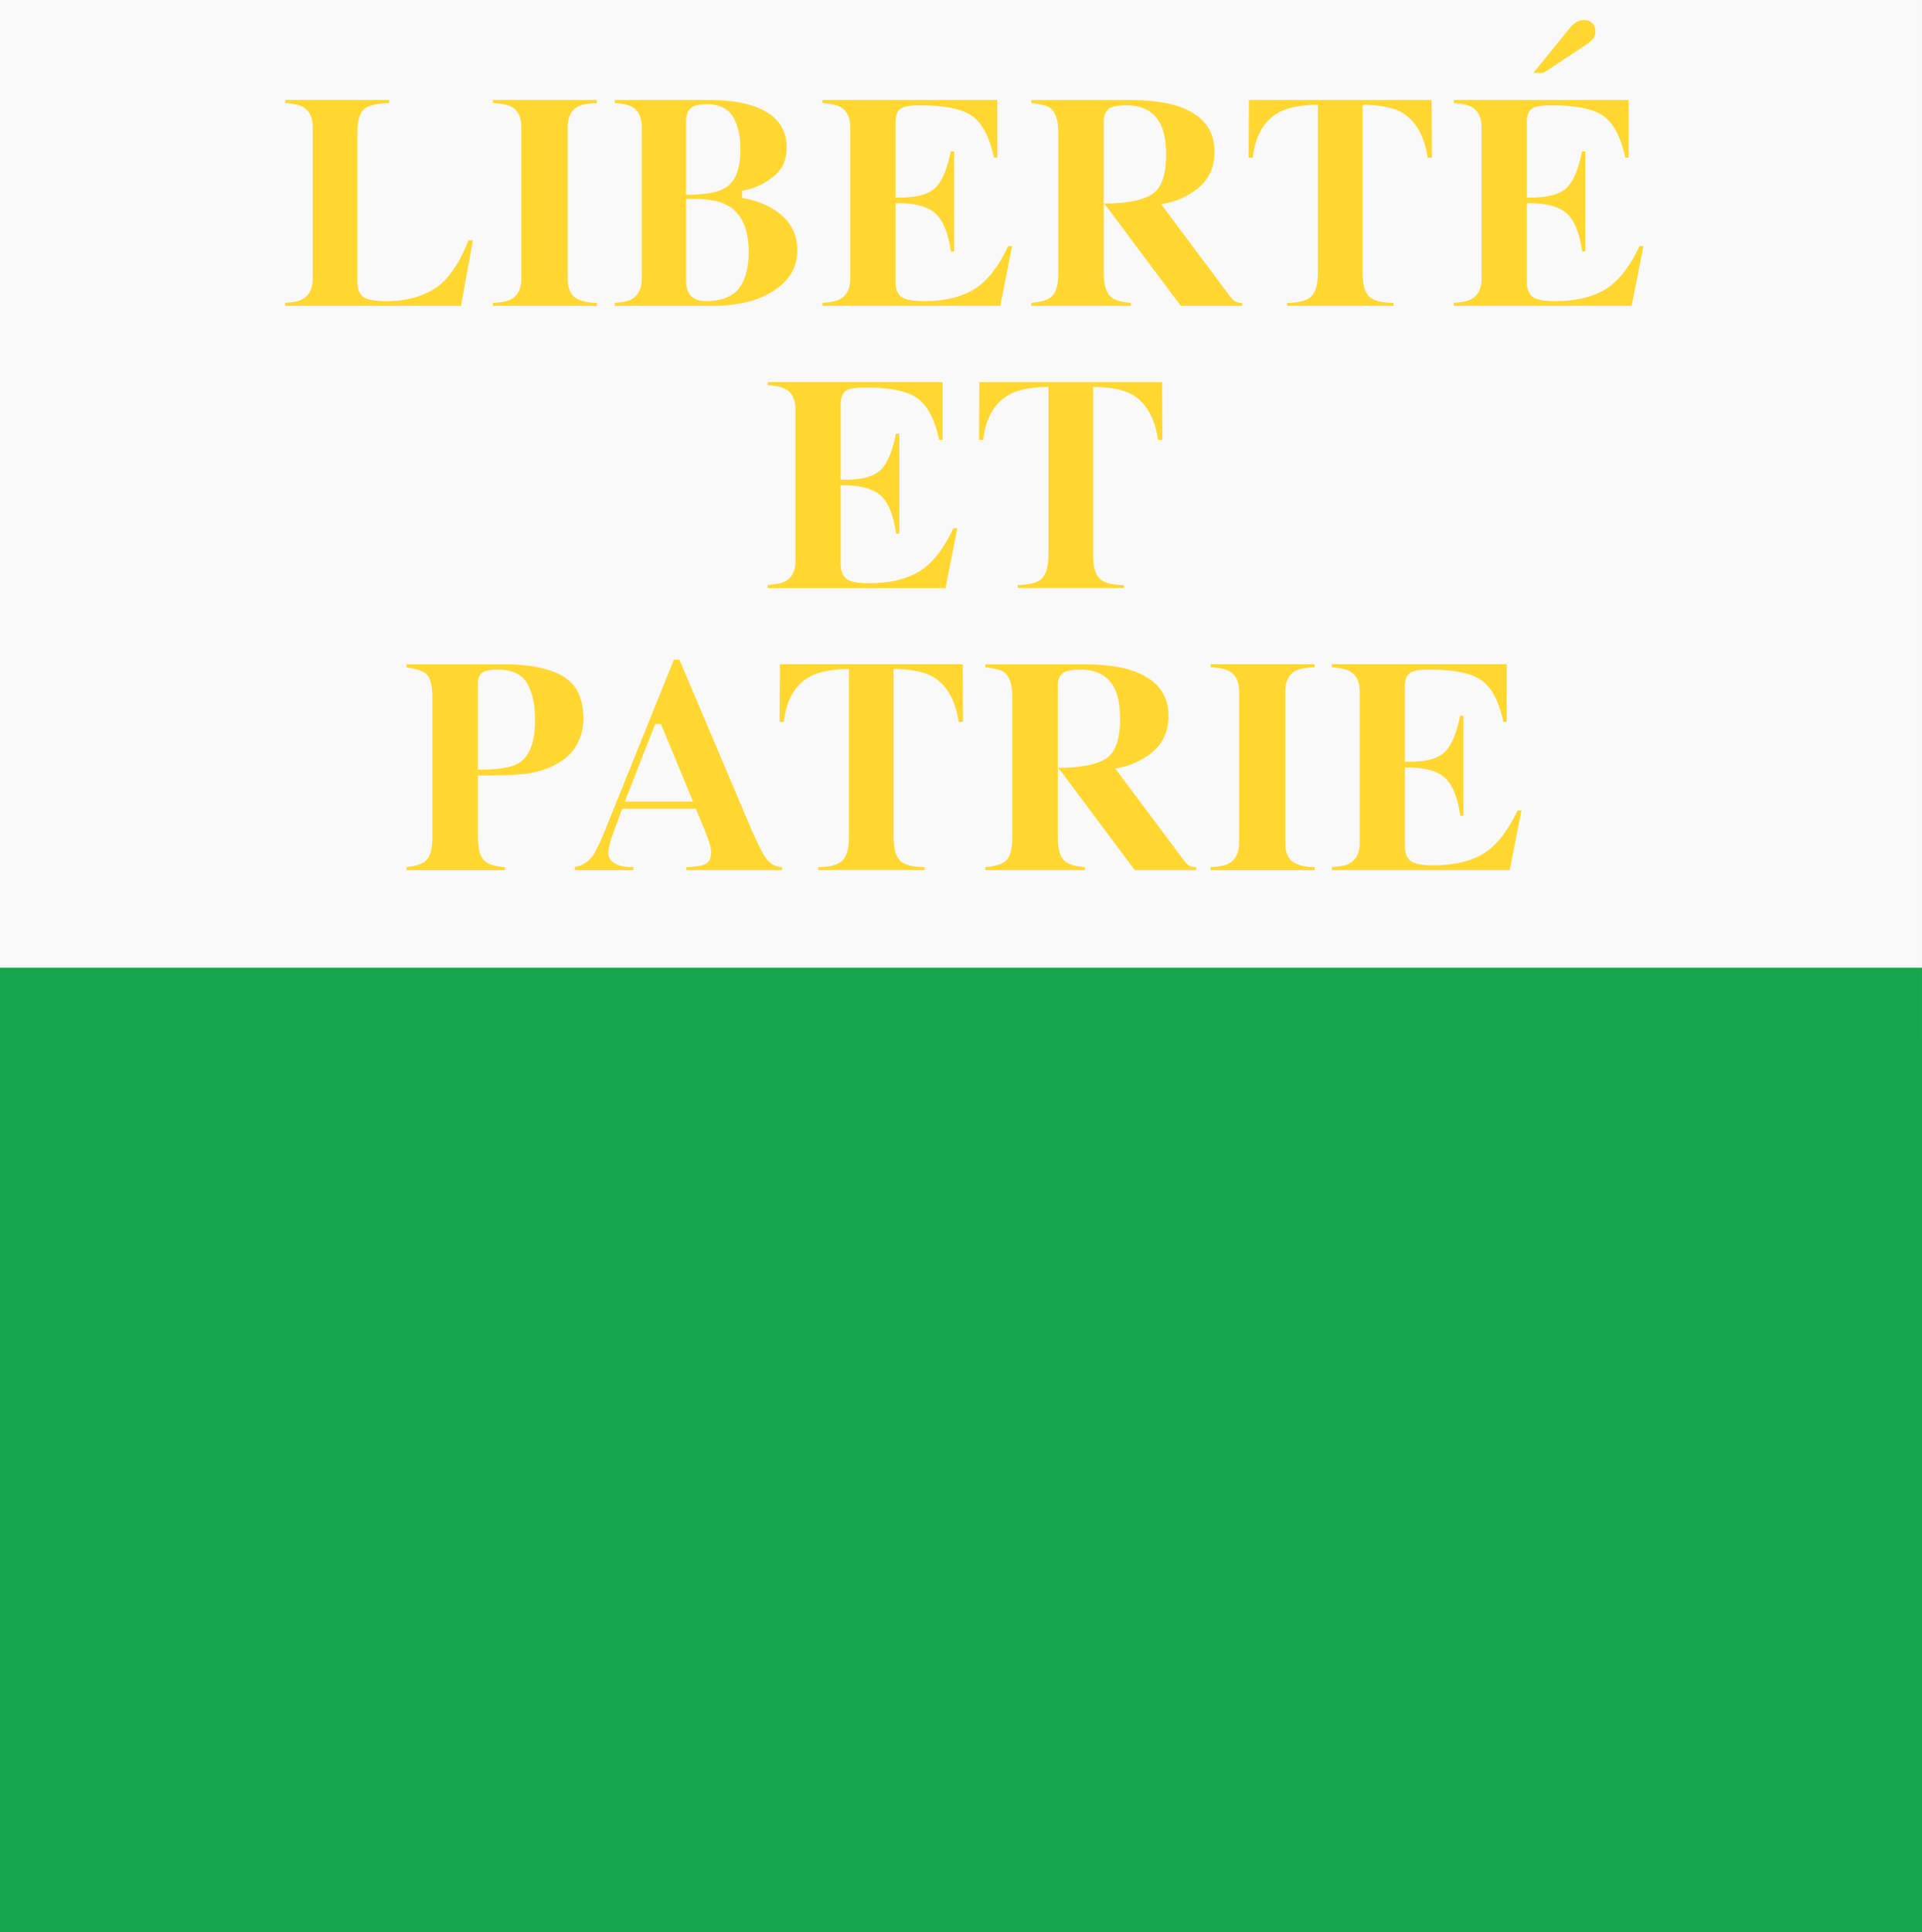<svg xmlns="http://www.w3.org/2000/svg" xml:space="preserve" width="469.856" height="472.281" viewBox="-205.819 -205.652 469.855 472.281"><rect x="-205.819" y="-205.652" width="469.855" height="472.281" fill="#333333" stroke="none"/><path d="M-205.819-205.652h469.854V49.275h-469.854z" style="fill:#f9f9f9"/><path d="M-205.819 30.906h469.854v235.723h-469.854z" style="fill:#16a74e"/><path d="M-136.116-181.203v.734c1.984.152 3.41.449 4.258.914 1.648.871 2.488 2.559 2.488 5.016v36.969c0 2.488-.883 4.207-2.609 5.117-.879.473-2.297.723-4.137.832v.746h42.992c.168-.922 2.664-14.727 2.906-16.047h-1.058c-2.27 5.727-5.008 9.695-8.152 11.734-3.207 2.094-7.215 3.152-11.918 3.152-2.703 0-4.504-.297-5.496-.922-1.074-.664-1.625-1.973-1.625-3.895v-36.086c0-3.25.594-5.266 1.816-6.164 1.07-.805 3.055-1.238 5.969-1.391v-.719h-25.434v.01zM-85.323-181.203v.734c2.055.129 3.52.402 4.414.867 1.691.879 2.539 2.582 2.539 5.063v36.984c0 2.504-.891 4.23-2.648 5.145-.93.473-2.402.711-4.305.801v.734h25.43v-.711c-2.191-.066-3.871-.426-5.063-1.145-1.383-.832-2.086-2.465-2.086-4.824v-36.984c0-2.504.863-4.215 2.574-5.105.902-.449 2.434-.719 4.574-.84v-.719h-25.429zM-55.546-181.203v.734c1.957.152 3.352.449 4.199.914 1.59.871 2.406 2.559 2.406 5.016v36.984c0 2.488-.863 4.191-2.574 5.102-.863.473-2.242.723-4.031.832v.746h23.863c6.313 0 11.43-1.289 15.191-3.816 3.742-2.521 5.574-5.711 5.574-9.754 0-4.328-1.91-7.613-5.832-10.063-2-1.23-4.414-2.145-7.152-2.672l-.504-.094v-1.754l.512-.098c2.563-.477 4.969-1.613 7.188-3.396 2.16-1.742 3.199-4.039 3.199-7.023 0-4.93-2.633-8.25-8.059-10.145-2.91-1.008-6.645-1.521-11.102-1.521h-22.878v.008zm17.446 5.352c0-1.578.387-2.711 1.16-3.367.754-.648 1.977-.961 3.754-.961 3.27 0 5.52 1.129 6.703 3.32 1.121 2.086 1.672 4.648 1.672 7.648 0 4.102-.879 7.008-2.648 8.664-1.77 1.68-5.039 2.496-10.008 2.496h-.633v-17.8zm0 38.593v-19.746l.617-.023c4.336-.09 7.449.426 9.52 1.59 3.434 1.898 5.168 5.738 5.168 11.395 0 3.758-.785 6.719-2.328 8.785-1.582 2.133-4.32 3.207-8.145 3.207-2.008 0-3.398-.656-4.145-1.961-.437-.719-.664-1.786-.687-3.247M-4.764-181.203v.734c1.984.152 3.426.449 4.273.914 1.68.863 2.535 2.559 2.535 5.016v36.984c0 2.43-.832 4.109-2.473 5.016-.902.52-2.391.809-4.344.91v.746h43.488c.172-.898 2.625-13.266 2.875-14.586h-.969c-2.375 5.066-5.156 8.602-8.25 10.504-3.168 1.938-7.313 2.922-12.281 2.922-2.75 0-4.527-.328-5.488-.992-1.016-.703-1.52-1.984-1.52-3.824v-19.121h.642c4.496 0 7.695.961 9.488 2.854 1.711 1.809 2.824 4.771 3.418 8.953h.789v-24.457h-.824c-.832 4.176-2.016 7.059-3.59 8.707-1.672 1.773-4.719 2.613-9.297 2.566l-.617-.008v-18.289c0-1.664.395-2.777 1.195-3.383.773-.586 2.293-.863 4.82-.863 6.32 0 10.586.934 13.047 2.848 2.328 1.832 4 5.191 5.016 9.941h.828v-14.094l-42.761.002zM46.302-181.203v.75c2.359.242 3.914.664 4.719 1.281 1.266 1.031 1.867 3.07 1.867 6.223v33.793c0 3.047-.508 4.992-1.602 5.969-.953.879-2.625 1.383-4.984 1.559v.738H70.63v-.73c-2.492-.168-4.188-.711-5.117-1.688-1.016-1.063-1.508-2.977-1.508-5.848v-36.824c0-1.367.414-2.383 1.195-3.016.773-.613 2.164-.902 4.414-.902 4 0 6.82 1.59 8.344 4.719.852 1.816 1.289 4.258 1.289 7.297 0 5.117-1.156 8.313-3.539 9.781-2.258 1.41-5.883 2.129-11.047 2.203 0 0-.445 0-.57.008.156.184 1.125 1.422 1.125 1.422s17.25 23.098 17.625 23.586h15v-.664c-.477-.063-.984-.129-1.359-.273-.578-.223-1.133-.703-1.625-1.398l-16.828-22.52 1-.191c2.625-.473 5.141-1.594 7.5-3.313 3.063-2.281 4.547-5.328 4.547-9.305 0-5.375-2.859-9-8.734-11.09-3.063-1.039-7.156-1.559-12.156-1.559H46.302v-.008zM99.482-181.203c0 1.109-.063 12.984-.063 14.102h1.016c.602-5.316 2.734-9.086 6.438-11.102 2.063-1.113 5.047-1.727 8.852-1.832l.641-.023v40.887c0 2.992-.555 4.969-1.688 6.039-1.031.977-2.984 1.473-5.82 1.539v.703h26v-.695c-2.922-.074-4.883-.547-5.922-1.523-1.109-1.063-1.648-3.047-1.648-6.063v-40.887l.633.023c3.891.105 6.875.719 8.875 1.832 3.453 1.977 5.578 5.742 6.391 11.102h1.047c0-1.117-.063-12.992-.078-14.102H99.482zM179.185-199.98l-.031.008a5.602 5.602 0 0 0-1.164 1.105s-6.594 8.137-8.953 11.031h2.461c.328-.191 10.063-6.648 10.063-6.648.906-.582 1.594-1.145 2.047-1.664.391-.438.578-1.07.578-1.871 0-.785-.234-1.418-.758-1.953-.508-.527-1.164-.773-2.047-.773-.766-.009-1.509.23-2.196.765m-29.625 18.777v.734c2 .152 3.43.449 4.281.914 1.672.863 2.516 2.559 2.516 5.016v36.984c0 2.43-.813 4.109-2.438 5.016-.938.52-2.422.809-4.359.91v.746h43.484c.188-.898 2.625-13.266 2.891-14.586h-.969c-2.406 5.066-5.172 8.602-8.266 10.504-3.188 1.938-7.305 2.922-12.273 2.922-2.758 0-4.539-.328-5.492-.992-1-.703-1.516-1.984-1.516-3.824v-19.121h.625c4.516 0 7.703.961 9.5 2.854 1.719 1.809 2.82 4.771 3.414 8.953h.781v-24.457h-.82c-.828 4.176-2 7.059-3.57 8.707-1.688 1.773-4.734 2.613-9.297 2.566l-.625-.008v-18.289c0-1.664.398-2.777 1.188-3.383.766-.586 2.289-.863 4.828-.863 6.313 0 10.578.934 13.039 2.848 2.328 1.832 4 5.191 5.016 9.941h.813v-14.094l-42.751.002zM-18.163-112.234v.734c2.008.16 3.422.449 4.281.914 1.68.871 2.527 2.559 2.527 5.023v36.984c0 2.422-.832 4.109-2.457 5.016-.922.512-2.398.797-4.359.902v.754h43.488c.184-.898 2.621-13.273 2.879-14.594h-.961c-2.398 5.063-5.168 8.609-8.277 10.504-3.168 1.938-7.281 2.922-12.25 2.922-2.75 0-4.551-.328-5.504-.992C.212-64.782-.3-66.059-.3-67.891v-19.121h.625c4.512 0 7.703.961 9.512 2.848 1.695 1.809 2.816 4.77 3.391 8.961h.801v-24.449h-.816c-.855 4.168-2.016 7.051-3.574 8.703-1.707 1.777-4.746 2.609-9.313 2.563l-.625-.008v-18.289c0-1.664.391-2.77 1.184-3.383.77-.586 2.305-.855 4.832-.855 6.313 0 10.578.926 13.023 2.848 2.336 1.832 4.023 5.184 5.023 9.941h.832v-14.109h-42.758v.007zM33.591-112.234c-.016 1.109-.063 12.992-.078 14.109h1.031c.609-5.328 2.742-9.094 6.43-11.102 2.063-1.121 5.047-1.738 8.852-1.832l.656-.023v40.879c0 2.992-.563 4.977-1.688 6.039-1.047.977-2.984 1.488-5.828 1.543v.707H68.95v-.695c-2.906-.066-4.875-.555-5.891-1.523-1.141-1.063-1.664-3.047-1.664-6.063v-40.879l.648.023c3.875.094 6.859.711 8.859 1.832 3.453 1.969 5.578 5.727 6.391 11.102h1.047c0-1.117-.063-13-.063-14.109H33.591v-.008zM-106.436-43.265v.766c2.297.313 3.898.832 4.801 1.609 1.023.887 1.52 2.816 1.52 5.887v33.801c0 2.887-.48 4.801-1.465 5.816-.902.918-2.52 1.473-4.855 1.703v.754h24.039v-.739c-2.375-.168-4.039-.656-5.016-1.574-1.063-1-1.582-2.938-1.582-5.953v-14.887h.625c4.504 0 7.949-.113 10.23-.313 2.238-.199 4.512-.77 6.754-1.672 2.902-1.281 5.023-2.969 6.277-5.051 1.266-2.094 1.906-4.359 1.906-6.734 0-4.953-1.57-8.328-4.793-10.344-3.281-2.031-8.16-3.063-14.512-3.063h-23.93l.001-.006zm17.441 4.589c0-1.281.438-2.184 1.313-2.672.758-.406 1.926-.609 3.566-.609 3.543 0 5.984 1.184 7.273 3.547 1.207 2.215 1.832 5.168 1.832 8.75 0 5.313-1.32 8.855-3.914 10.512-1.633 1.047-4.719 1.594-9.43 1.672l-.641.016.001-21.216zM-41.085-44.371c-.313.77-16.727 41.441-16.727 41.441-1.375 3.391-2.418 5.527-3.176 6.559-1.098 1.512-2.559 2.375-4.305 2.656v.785h14.305v-.722c-1.465-.047-2.656-.184-3.465-.441-2.191-.75-2.648-2.047-2.648-3 0-.965.344-2.453 1.039-4.5.012 0 2.336-6.363 2.336-6.363h18.011l2.086 5.02 1.008 2.652c.434 1.297.641 2.266.641 2.938 0 1.594-.527 2.609-1.566 3.031-.785.328-2.281.543-4.496.656v.723h23.422V6.34c-1.633-.113-2.953-.801-3.895-2.113-.984-1.359-2.41-4.246-4.352-8.836l-16.859-39.77h-1.359v.008zm-4.558 15.695h1.383l7.883 18.984h-16.699l7.433-18.984zM-15.163-43.265c0 1.109-.074 12.98-.074 14.109h1.035c.582-5.328 2.711-9.094 6.414-11.109 2.082-1.113 5.063-1.723 8.863-1.836l.649-.016v40.875c0 3-.543 4.984-1.688 6.047-1.046.984-2.984 1.488-5.824 1.543v.703h25.992v-.703c-2.902-.063-4.871-.559-5.918-1.527-1.105-1.047-1.656-3.031-1.656-6.063v-40.875l.637.016c3.898.113 6.883.723 8.883 1.844 3.445 1.965 5.574 5.719 6.391 11.094h1.055c0-1.129-.07-13-.07-14.109h-44.688l-.001.007zM35.06-43.265v.75c2.359.25 3.93.672 4.719 1.297 1.273 1.016 1.883 3.063 1.883 6.215v33.801c0 3.031-.523 4.984-1.602 5.969-.961.871-2.633 1.375-5 1.559v.738h24.32v-.74c-2.492-.168-4.18-.703-5.117-1.688-1.016-1.066-1.5-2.969-1.5-5.84v-36.832c0-1.375.406-2.395 1.188-3.016.773-.625 2.172-.906 4.406-.906 4.016 0 6.828 1.594 8.359 4.723.844 1.816 1.281 4.262 1.281 7.297 0 5.109-1.156 8.309-3.531 9.781-2.266 1.41-5.891 2.129-11.055 2.199h-.555c.148.184 1.117 1.426 1.117 1.426S71.216 6.563 71.591 7.063h15v-.672c-.469-.066-.961-.129-1.359-.281-.57-.219-1.133-.688-1.602-1.395L66.794-17.797l.984-.184c2.633-.488 5.156-1.605 7.508-3.328 3.047-2.277 4.539-5.328 4.539-9.313 0-5.359-2.867-8.98-8.742-11.063-3.07-1.047-7.148-1.574-12.148-1.574H35.06v-.006zM90.122-43.265v.719c2.063.145 3.523.422 4.422.887 1.688.871 2.539 2.578 2.539 5.066V.391c0 2.5-.898 4.23-2.664 5.141-.922.473-2.398.703-4.297.801v.738h25.453v-.707c-2.203-.063-3.891-.438-5.078-1.145-1.391-.84-2.117-2.469-2.117-4.828v-36.984c0-2.516.883-4.234 2.594-5.113.898-.457 2.438-.723 4.586-.84v-.719H90.122zM119.771-43.265v.734c1.984.16 3.414.457 4.266.922 1.672.855 2.539 2.543 2.539 5.016V.391c0 2.422-.828 4.109-2.469 5.016-.906.512-2.406.797-4.344.902v.754h43.469c.188-.906 2.625-13.281 2.891-14.594h-.969c-2.391 5.063-5.156 8.609-8.25 10.504-3.164 1.934-7.313 2.918-12.273 2.918-2.758 0-4.539-.328-5.492-.984-1.016-.703-1.523-1.98-1.523-3.828v-19.113h.617c4.516 0 7.727.953 9.508 2.84 1.711 1.816 2.82 4.785 3.414 8.969h.781v-24.473h-.813c-.836 4.168-2.016 7.047-3.594 8.719-1.672 1.77-4.703 2.609-9.297 2.543h-.617v-18.277c0-1.672.391-2.77 1.195-3.395.75-.59 2.297-.855 4.82-.855 6.305 0 10.586.938 13.031 2.84 2.344 1.832 4.016 5.188 5.031 9.953h.82v-14.113H119.77l.001.018z" style="fill:#ffd730"/></svg>
